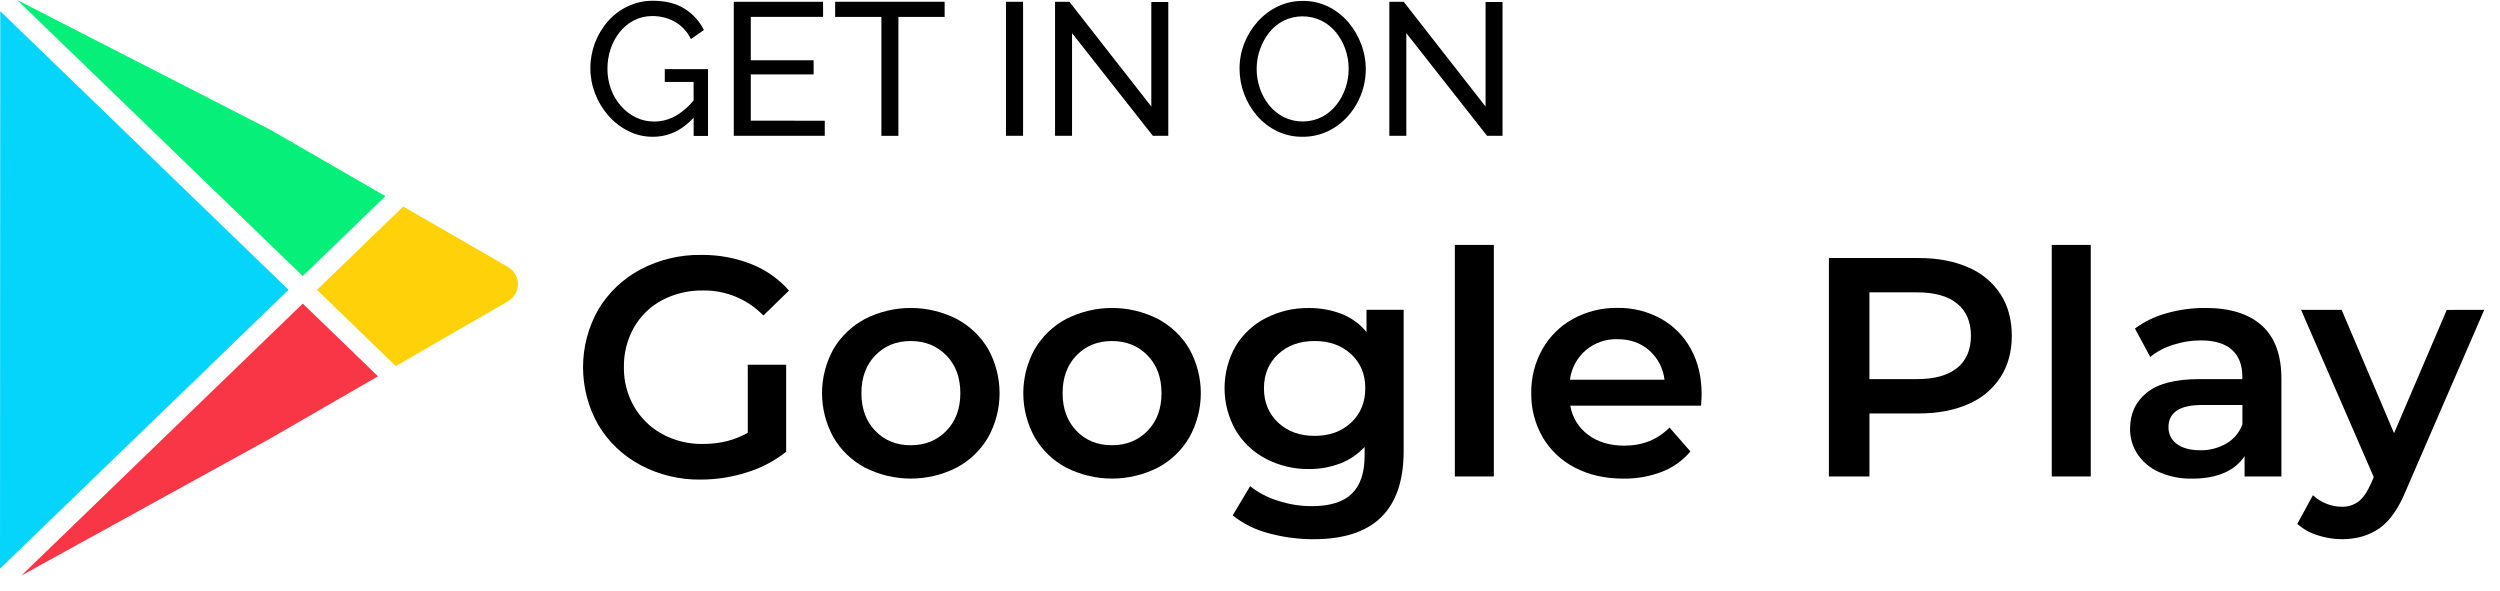 <svg width="148" height="35" viewBox="0 0 148 35" fill="none" xmlns="http://www.w3.org/2000/svg">
<path d="M30.077 15.805L23.869 12.226L18.765 17.16L23.43 21.671L30.077 17.833C30.254 17.731 30.402 17.583 30.505 17.405C30.607 17.227 30.661 17.026 30.661 16.82C30.661 16.615 30.607 16.413 30.505 16.236C30.402 16.058 30.254 15.91 30.077 15.808V15.805Z" fill="#FFD109"/>
<path d="M22.817 11.614L15.985 7.671L1.015 0L17.923 16.344L22.817 11.614Z" fill="#06EF79"/>
<path d="M1.263 34.075L16.011 25.952L22.376 22.276L17.923 17.972L1.263 34.075Z" fill="#F93646"/>
<path d="M0.016 0.661L0 33.669L17.082 17.158L0.016 0.661Z" fill="#05D5FB"/>
<path d="M44.268 21.592H46.541V26.747C45.846 27.292 45.058 27.705 44.214 27.966C43.33 28.248 42.407 28.392 41.479 28.391C40.238 28.41 39.011 28.114 37.915 27.531C36.882 26.984 36.019 26.163 35.42 25.158C34.828 24.117 34.516 22.939 34.516 21.741C34.516 20.542 34.828 19.365 35.42 18.323C36.021 17.317 36.887 16.496 37.923 15.949C39.03 15.367 40.266 15.071 41.516 15.091C42.527 15.079 43.531 15.263 44.473 15.632C45.332 15.97 46.098 16.508 46.707 17.202L45.192 18.679C44.731 18.202 44.177 17.824 43.564 17.569C42.95 17.314 42.292 17.187 41.628 17.197C40.783 17.18 39.947 17.377 39.198 17.769C38.504 18.137 37.927 18.694 37.536 19.376C37.128 20.096 36.92 20.913 36.935 21.741C36.923 22.556 37.13 23.36 37.536 24.068C37.93 24.752 38.505 25.314 39.198 25.692C39.937 26.094 40.768 26.297 41.609 26.282C42.619 26.282 43.506 26.061 44.269 25.618L44.268 21.592Z" fill="black"/>
<path d="M51.214 27.689C50.432 27.276 49.782 26.652 49.338 25.887C48.896 25.089 48.664 24.191 48.664 23.278C48.664 22.366 48.896 21.468 49.338 20.669C49.785 19.909 50.434 19.289 51.214 18.877C52.052 18.453 52.979 18.231 53.919 18.231C54.859 18.231 55.786 18.453 56.624 18.877C57.404 19.288 58.054 19.907 58.501 20.666C58.943 21.465 59.175 22.362 59.175 23.275C59.175 24.188 58.943 25.086 58.501 25.884C58.057 26.649 57.407 27.273 56.626 27.686C55.787 28.111 54.86 28.332 53.92 28.332C52.98 28.332 52.053 28.111 51.215 27.686L51.214 27.689ZM56.021 25.509C56.575 24.942 56.852 24.198 56.852 23.274C56.852 22.351 56.575 21.605 56.021 21.038C55.467 20.472 54.765 20.189 53.915 20.189C53.065 20.189 52.366 20.472 51.819 21.038C51.27 21.605 50.995 22.351 50.996 23.274C50.997 24.198 51.271 24.942 51.819 25.509C52.366 26.076 53.065 26.359 53.915 26.358C54.765 26.358 55.467 26.074 56.021 25.509Z" fill="black"/>
<path d="M63.128 27.689C62.347 27.276 61.697 26.652 61.253 25.887C60.811 25.089 60.579 24.191 60.579 23.278C60.579 22.366 60.811 21.468 61.253 20.669C61.699 19.909 62.349 19.289 63.128 18.877C63.967 18.453 64.894 18.231 65.834 18.231C66.774 18.231 67.701 18.453 68.539 18.877C69.318 19.288 69.967 19.907 70.413 20.666C70.856 21.465 71.088 22.362 71.088 23.275C71.088 24.188 70.856 25.086 70.413 25.884C69.969 26.649 69.32 27.273 68.538 27.686C67.699 28.111 66.773 28.332 65.833 28.332C64.893 28.332 63.966 28.111 63.127 27.686L63.128 27.689ZM67.931 25.509C68.485 24.942 68.762 24.198 68.762 23.274C68.762 22.351 68.485 21.605 67.931 21.038C67.377 20.472 66.675 20.189 65.825 20.189C64.975 20.189 64.276 20.472 63.729 21.038C63.18 21.605 62.906 22.351 62.906 23.274C62.907 24.198 63.181 24.942 63.729 25.509C64.276 26.076 64.975 26.359 65.825 26.358C66.675 26.358 67.377 26.074 67.931 25.509Z" fill="black"/>
<path d="M83.096 18.341V26.71C83.096 30.184 81.322 31.921 77.772 31.921C76.861 31.925 75.953 31.804 75.075 31.56C74.31 31.36 73.595 31.004 72.974 30.514L74.008 28.782C74.495 29.169 75.049 29.46 75.644 29.64C76.29 29.854 76.967 29.964 77.648 29.965C78.73 29.965 79.523 29.719 80.028 29.226C80.534 28.733 80.786 27.982 80.786 26.973V26.456C80.388 26.889 79.894 27.224 79.345 27.435C78.749 27.661 78.116 27.774 77.479 27.767C76.596 27.777 75.724 27.568 74.941 27.159C74.198 26.773 73.578 26.188 73.149 25.469C72.719 24.709 72.493 23.852 72.493 22.98C72.493 22.107 72.719 21.25 73.149 20.491C73.58 19.78 74.201 19.203 74.941 18.826C75.727 18.426 76.599 18.223 77.481 18.235C78.147 18.227 78.808 18.346 79.429 18.586C80.002 18.811 80.508 19.18 80.897 19.657V18.341H83.096ZM79.984 25.02C80.545 24.496 80.825 23.815 80.825 22.979C80.825 22.153 80.545 21.482 79.984 20.965C79.424 20.447 78.706 20.189 77.832 20.189C76.946 20.189 76.224 20.447 75.667 20.965C75.11 21.482 74.83 22.153 74.826 22.979C74.826 23.816 75.107 24.497 75.667 25.02C76.228 25.543 76.949 25.804 77.832 25.804C78.706 25.804 79.424 25.543 79.984 25.02Z" fill="black"/>
<path d="M86.126 14.498H88.435V28.206H86.126V14.498Z" fill="black"/>
<path d="M100.701 24.014H92.96C93.074 24.708 93.456 25.329 94.023 25.745C94.596 26.169 95.307 26.382 96.156 26.383C97.238 26.383 98.131 26.025 98.835 25.31L100.072 26.727C99.622 27.262 99.044 27.674 98.392 27.927C97.661 28.208 96.883 28.346 96.101 28.334C95.019 28.334 94.064 28.117 93.237 27.684C92.441 27.28 91.777 26.654 91.326 25.883C90.87 25.09 90.636 24.189 90.65 23.274C90.636 22.366 90.862 21.47 91.306 20.677C91.732 19.919 92.362 19.295 93.125 18.877C93.929 18.438 94.832 18.214 95.748 18.227C96.648 18.212 97.536 18.432 98.325 18.865C99.074 19.281 99.689 19.902 100.098 20.656C100.523 21.426 100.735 22.316 100.736 23.325C100.738 23.49 100.725 23.717 100.701 24.014ZM93.875 20.735C93.359 21.181 93.026 21.803 92.942 22.48H98.539C98.463 21.809 98.141 21.19 97.634 20.743C97.129 20.301 96.501 20.08 95.75 20.079C95.066 20.06 94.398 20.293 93.875 20.735Z" fill="black"/>
<path d="M116.522 15.83C117.304 16.158 117.97 16.711 118.435 17.42C118.877 18.11 119.098 18.928 119.099 19.876C119.099 20.814 118.878 21.63 118.435 22.324C117.972 23.036 117.306 23.593 116.522 23.921C115.691 24.291 114.715 24.476 113.594 24.476H110.672V28.207H108.271V15.275H113.592C114.714 15.275 115.691 15.46 116.522 15.83ZM115.867 21.782C116.408 21.338 116.679 20.704 116.679 19.88C116.68 19.055 116.408 18.419 115.864 17.973C115.323 17.529 114.529 17.307 113.484 17.307H110.67V22.443H113.484C114.53 22.443 115.324 22.221 115.864 21.778L115.867 21.782Z" fill="black"/>
<path d="M121.464 14.498H123.773V28.206H121.464V14.498Z" fill="black"/>
<path d="M133.904 19.274C134.675 19.97 135.06 21.02 135.059 22.424V28.205H132.879V27.005C132.583 27.447 132.162 27.791 131.67 27.993C131.146 28.222 130.514 28.336 129.776 28.335C129.11 28.35 128.448 28.221 127.836 27.956C127.318 27.734 126.873 27.369 126.553 26.904C126.251 26.453 126.093 25.922 126.1 25.38C126.1 24.492 126.429 23.781 127.089 23.246C127.748 22.711 128.786 22.443 130.201 22.443H132.746V22.295C132.746 21.605 132.54 21.075 132.127 20.706C131.715 20.337 131.101 20.152 130.288 20.152C129.733 20.152 129.181 20.24 128.654 20.411C128.158 20.561 127.697 20.805 127.295 21.131L126.39 19.45C126.95 19.034 127.583 18.728 128.256 18.545C129.007 18.332 129.784 18.226 130.565 18.231C132.019 18.231 133.132 18.579 133.904 19.274ZM131.798 26.258C132.24 26.003 132.577 25.6 132.751 25.121V23.975H130.37C129.039 23.975 128.374 24.413 128.374 25.287C128.368 25.481 128.411 25.674 128.498 25.849C128.585 26.023 128.714 26.172 128.873 26.285C129.206 26.531 129.668 26.655 130.258 26.655C130.798 26.664 131.33 26.527 131.798 26.258Z" fill="black"/>
<path d="M147.067 18.342L142.448 28.999C142.015 30.072 141.492 30.826 140.878 31.263C140.264 31.699 139.519 31.919 138.643 31.921C138.147 31.92 137.654 31.839 137.183 31.681C136.746 31.545 136.344 31.318 136.001 31.015L136.924 29.316C137.153 29.529 137.42 29.699 137.71 29.815C138 29.935 138.311 29.998 138.625 29.999C138.986 30.013 139.341 29.902 139.631 29.685C139.896 29.475 140.14 29.124 140.36 28.632L140.527 28.245L136.223 18.343H138.625L141.728 25.644L144.849 18.347L147.067 18.342Z" fill="black"/>
<path d="M38.647 8.097C38.142 8.1 37.643 7.983 37.191 7.756C36.742 7.53 36.342 7.219 36.012 6.839C35.677 6.456 35.412 6.016 35.23 5.541C35.045 5.065 34.95 4.559 34.951 4.048C34.945 3.017 35.319 2.02 36.001 1.247C36.327 0.877 36.727 0.579 37.173 0.37C37.633 0.153 38.135 0.042 38.643 0.045C39.411 0.045 40.044 0.206 40.542 0.526C41.027 0.831 41.418 1.264 41.671 1.778L40.901 2.314C40.697 1.882 40.365 1.523 39.95 1.286C39.543 1.062 39.085 0.947 38.62 0.951C38.24 0.946 37.864 1.034 37.525 1.208C37.198 1.379 36.91 1.617 36.681 1.907C36.444 2.206 36.263 2.544 36.145 2.907C36.022 3.282 35.959 3.674 35.96 4.069C35.958 4.478 36.028 4.885 36.167 5.27C36.299 5.639 36.499 5.979 36.758 6.273C37.004 6.555 37.304 6.785 37.64 6.949C37.977 7.113 38.347 7.198 38.722 7.195C39.178 7.196 39.626 7.076 40.021 6.848C40.476 6.576 40.871 6.215 41.183 5.786V6.826C40.469 7.674 39.624 8.098 38.647 8.097ZM41.061 4.85H39.355V4.093H41.914V8.048H41.065L41.061 4.85Z" fill="black"/>
<path d="M48.826 7.147V8.041H43.44V0.105H48.726V0.999H44.447V3.568H48.167V4.406H44.447V7.143L48.826 7.147Z" fill="black"/>
<path d="M55.922 1.001H53.185V8.041H52.179V1.001H49.441V0.105H55.922V1.001Z" fill="black"/>
<path d="M59.554 8.041V0.105H60.566V8.038L59.554 8.041Z" fill="black"/>
<path d="M63.465 1.962V8.041H62.459V0.105H63.309L68.158 6.307V0.118H69.163V8.041H68.249L63.465 1.962Z" fill="black"/>
<path d="M77.109 8.097C76.585 8.103 76.066 7.989 75.594 7.761C75.143 7.541 74.742 7.231 74.414 6.851C73.75 6.078 73.383 5.093 73.381 4.074C73.379 3.556 73.475 3.041 73.665 2.559C73.85 2.086 74.12 1.651 74.46 1.273C74.794 0.9 75.198 0.597 75.65 0.38C76.114 0.159 76.623 0.048 77.137 0.055C77.662 0.049 78.181 0.167 78.652 0.401C79.102 0.627 79.502 0.941 79.828 1.324C80.154 1.71 80.41 2.15 80.586 2.623C80.856 3.339 80.924 4.115 80.783 4.867C80.643 5.619 80.298 6.317 79.787 6.887C79.453 7.259 79.048 7.561 78.597 7.775C78.131 7.993 77.623 8.102 77.109 8.097ZM74.394 4.074C74.393 4.472 74.459 4.866 74.589 5.242C74.713 5.605 74.9 5.944 75.142 6.242C75.378 6.53 75.671 6.766 76.003 6.934C76.355 7.106 76.741 7.194 77.133 7.192C77.524 7.19 77.91 7.098 78.26 6.923C78.592 6.747 78.883 6.504 79.115 6.208C79.353 5.907 79.536 5.567 79.656 5.203C79.778 4.839 79.841 4.458 79.841 4.074C79.842 3.678 79.776 3.285 79.645 2.912C79.519 2.548 79.33 2.21 79.087 1.912C78.85 1.622 78.555 1.386 78.221 1.218C77.871 1.051 77.488 0.965 77.1 0.967C76.712 0.969 76.329 1.059 75.981 1.23C75.649 1.403 75.357 1.644 75.126 1.939C74.891 2.24 74.708 2.578 74.585 2.94C74.459 3.305 74.394 3.688 74.394 4.074Z" fill="black"/>
<path d="M83.254 1.962V8.041H82.249V0.105H83.099L87.945 6.309V0.118H88.95V8.041H88.034L83.254 1.962Z" fill="black"/>
</svg>
